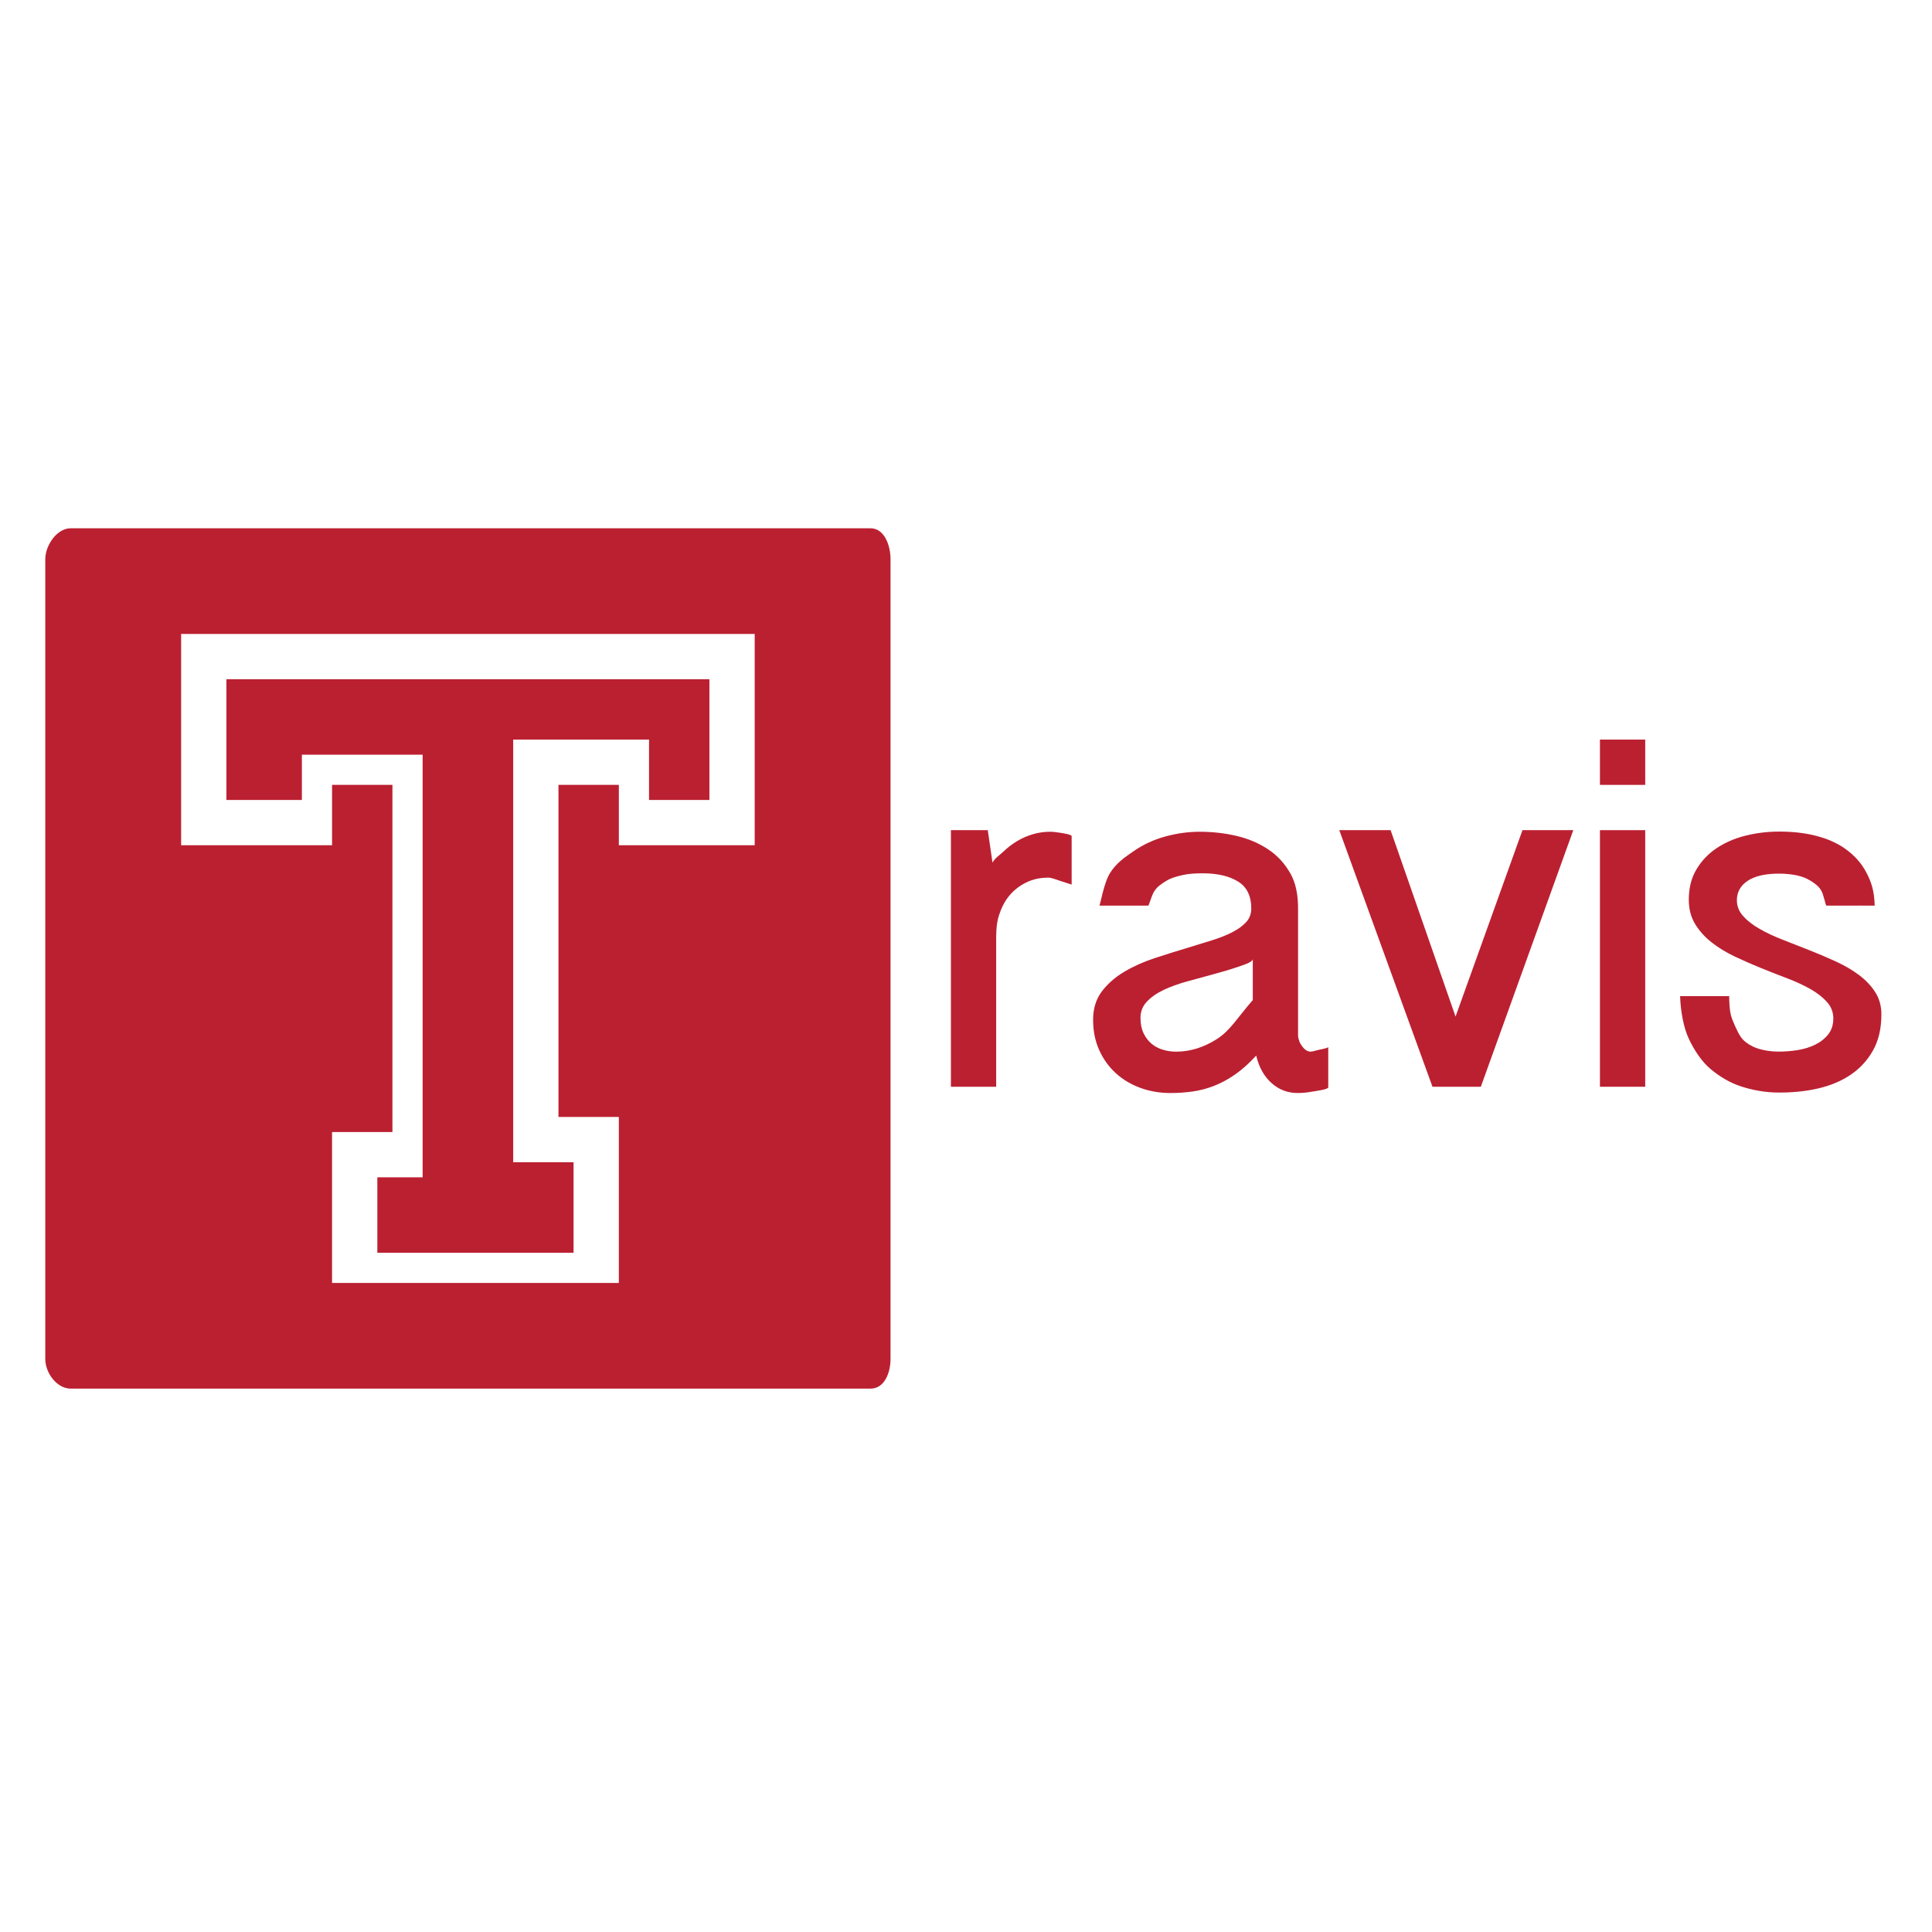<svg version="1.1" xmlns="http://www.w3.org/2000/svg" xmlns:xlink="http://www.w3.org/1999/xlink" viewBox="0 0 128 128">
	<polygon fill="#BB2031" points="20,50 28,50 28,78 25,78 25,83 38,83 38,77 34,77 34,49 43,49 43,53 47,53 47,45 15,45 15,53
		20,53 	"/>
	<path fill="#BB2031" d="M57.674,35H4.683C3.758,35,3,36.141,3,37.053v52.985C3,90.95,3.758,92,4.683,92h52.992
		C58.598,92,59,90.95,59,90.038V37.053C59,36.141,58.598,35,57.674,35z M50,56h-9v-4h-4v22h4v11H22V75h4V52h-4v4H12V42h38V56z"/>
	<path fill="#BB2031" d="M69.549,55.106c-0.361,0-0.725,0.053-1.092,0.156c-0.367,0.104-0.717,0.255-1.051,0.451
		c-0.334,0.197-0.643,0.434-0.928,0.707c-0.285,0.273-0.526,0.388-0.723,0.727L65.443,55H63v17h3v-9.913
		c0-0.515,0.039-1.011,0.198-1.486c0.158-0.477,0.368-0.896,0.669-1.257c0.301-0.361,0.664-0.651,1.107-0.87
		s0.923-0.328,1.493-0.328c0.23,0,0.533,0.153,1.533,0.459v-3.202c0-0.109-0.49-0.187-0.758-0.23
		C69.974,55.129,69.757,55.106,69.549,55.106z"/>
	<path fill="#BB2031" d="M86.842,69.674c-0.109,0-0.211-0.03-0.304-0.09c-0.093-0.061-0.175-0.14-0.246-0.238
		c-0.071-0.099-0.162-0.211-0.2-0.337C86.054,68.883,86,68.755,86,68.623v-8.425c0-0.92-0.148-1.7-0.515-2.341
		s-0.838-1.166-1.452-1.576c-0.613-0.411-1.305-0.709-2.094-0.896c-0.788-0.186-1.605-0.279-2.459-0.279
		c-0.756,0-1.512,0.104-2.272,0.313c-0.761,0.208-1.455,0.528-2.084,0.961c-0.63,0.433-1.155,0.79-1.577,1.452S72.888,60,72.833,60
		h3.235c0.065,0,0.203-0.643,0.411-0.961c0.208-0.316,0.471-0.48,0.788-0.677c0.317-0.197,0.682-0.295,1.092-0.388
		s0.851-0.115,1.322-0.115c0.997,0,1.782,0.191,2.357,0.554c0.575,0.361,0.862,0.957,0.862,1.778c0,0.351-0.112,0.652-0.336,0.898
		c-0.225,0.247-0.529,0.47-0.912,0.667c-0.383,0.197-0.827,0.375-1.331,0.534c-0.503,0.158-1.029,0.321-1.577,0.485
		c-0.733,0.219-1.476,0.451-2.225,0.698c-0.75,0.246-1.429,0.55-2.037,0.911c-0.607,0.361-1.103,0.797-1.486,1.306
		s-0.575,1.136-0.575,1.881c0,0.733,0.134,1.398,0.402,1.995c0.268,0.597,0.632,1.105,1.092,1.527s1.001,0.747,1.626,0.978
		c0.624,0.229,1.292,0.345,2.003,0.345c0.493,0,0.977-0.033,1.454-0.099c0.476-0.065,0.95-0.188,1.42-0.369
		c0.471-0.182,0.938-0.433,1.404-0.756c0.465-0.323,0.933-0.741,1.404-1.257c0.186,0.778,0.525,1.386,1.018,1.823
		c0.493,0.438,1.067,0.657,1.725,0.657c0.306,0,0.606-0.027,0.907-0.082C87.18,72.279,88,72.182,88,72.039v-2.677
		c0,0.088-0.543,0.161-0.751,0.222C87.041,69.644,86.908,69.674,86.842,69.674z M83,66.258c-1,1.14-1.473,1.993-2.349,2.563
		c-0.876,0.569-1.799,0.854-2.719,0.854c-0.295,0-0.595-0.041-0.874-0.123s-0.535-0.213-0.754-0.394
		c-0.219-0.182-0.4-0.414-0.537-0.698c-0.137-0.285-0.207-0.624-0.207-1.019c0-0.427,0.145-0.791,0.435-1.092
		c0.29-0.302,0.662-0.559,1.117-0.772c0.454-0.213,0.96-0.396,1.519-0.55c0.558-0.153,1.108-0.304,1.65-0.451
		c0.542-0.148,1.095-0.302,1.561-0.46C82.307,63.956,83,63.762,83,63.532V66.258z"/>
	<polygon fill="#BB2031" points="96.434,67.351 92.131,55 88.731,55 94.906,72 98.109,72 104.235,55 100.868,55 	"/>
	<rect x="106" y="49" fill="#BB2031" width="3" height="3"/>
	<rect x="106" y="55" fill="#BB2031" width="3" height="17"/>
	<path fill="#BB2031" d="M124.238,65.732c-0.273-0.427-0.635-0.808-1.084-1.142s-0.96-0.632-1.536-0.895
		c-0.575-0.263-1.161-0.512-1.757-0.747c-0.597-0.235-1.183-0.466-1.758-0.69c-0.575-0.224-1.086-0.465-1.535-0.723
		c-0.449-0.257-0.811-0.539-1.084-0.846c-0.274-0.307-0.411-0.657-0.411-1.051c0-0.536,0.238-0.963,0.714-1.281
		c0.476-0.317,1.168-0.477,2.078-0.477c0.405,0,0.785,0.036,1.142,0.107c0.355,0.071,0.673,0.194,0.952,0.369
		c0.279,0.176,0.509,0.333,0.69,0.624c0.181,0.289,0.298,1.018,0.353,1.018h1.741c0.022,0,0.047-0.006,0.074,0
		c0.027,0.005,0.057,0,0.09,0h0.164c0.055,0,0.134-0.006,0.238,0c0.104,0.005,0.213,0,0.328,0c0.115,0,0.225,0,0.329,0
		s0.183,0,0.238,0c-0.033-1-0.216-1.543-0.55-2.184s-0.783-1.124-1.347-1.54s-1.224-0.7-1.979-0.897
		c-0.755-0.196-1.577-0.283-2.463-0.283c-0.778,0-1.525,0.096-2.242,0.276c-0.717,0.181-1.353,0.46-1.905,0.832
		c-0.553,0.372-0.997,0.842-1.33,1.406c-0.334,0.563-0.501,1.229-0.501,1.996c0,0.613,0.137,1.146,0.411,1.601
		c0.273,0.454,0.635,0.86,1.084,1.216c0.449,0.356,0.96,0.671,1.535,0.944c0.575,0.274,1.161,0.531,1.757,0.772
		s1.183,0.471,1.757,0.689c0.575,0.219,1.086,0.457,1.536,0.715c0.449,0.257,0.81,0.542,1.084,0.854
		c0.273,0.313,0.411,0.671,0.411,1.076c0,0.427-0.115,0.782-0.345,1.067c-0.23,0.285-0.521,0.512-0.871,0.682
		c-0.351,0.17-0.737,0.287-1.158,0.353c-0.422,0.066-0.83,0.099-1.224,0.099c-0.471,0-0.903-0.058-1.297-0.172
		c-0.395-0.115-0.737-0.301-1.027-0.559c-0.29-0.257-0.523-0.811-0.698-1.221c-0.175-0.411-0.269-0.723-0.279-1.723h-3.252
		c0.033,1,0.23,2.105,0.591,2.855s0.838,1.48,1.429,1.975c0.591,0.492,1.275,0.916,2.053,1.162c0.777,0.247,1.604,0.396,2.48,0.396
		c0.909,0,1.773-0.082,2.595-0.273s1.541-0.491,2.16-0.912c0.619-0.422,1.111-0.957,1.478-1.614s0.55-1.449,0.55-2.38
		C124.648,66.65,124.512,66.159,124.238,65.732z"/>
</svg>
